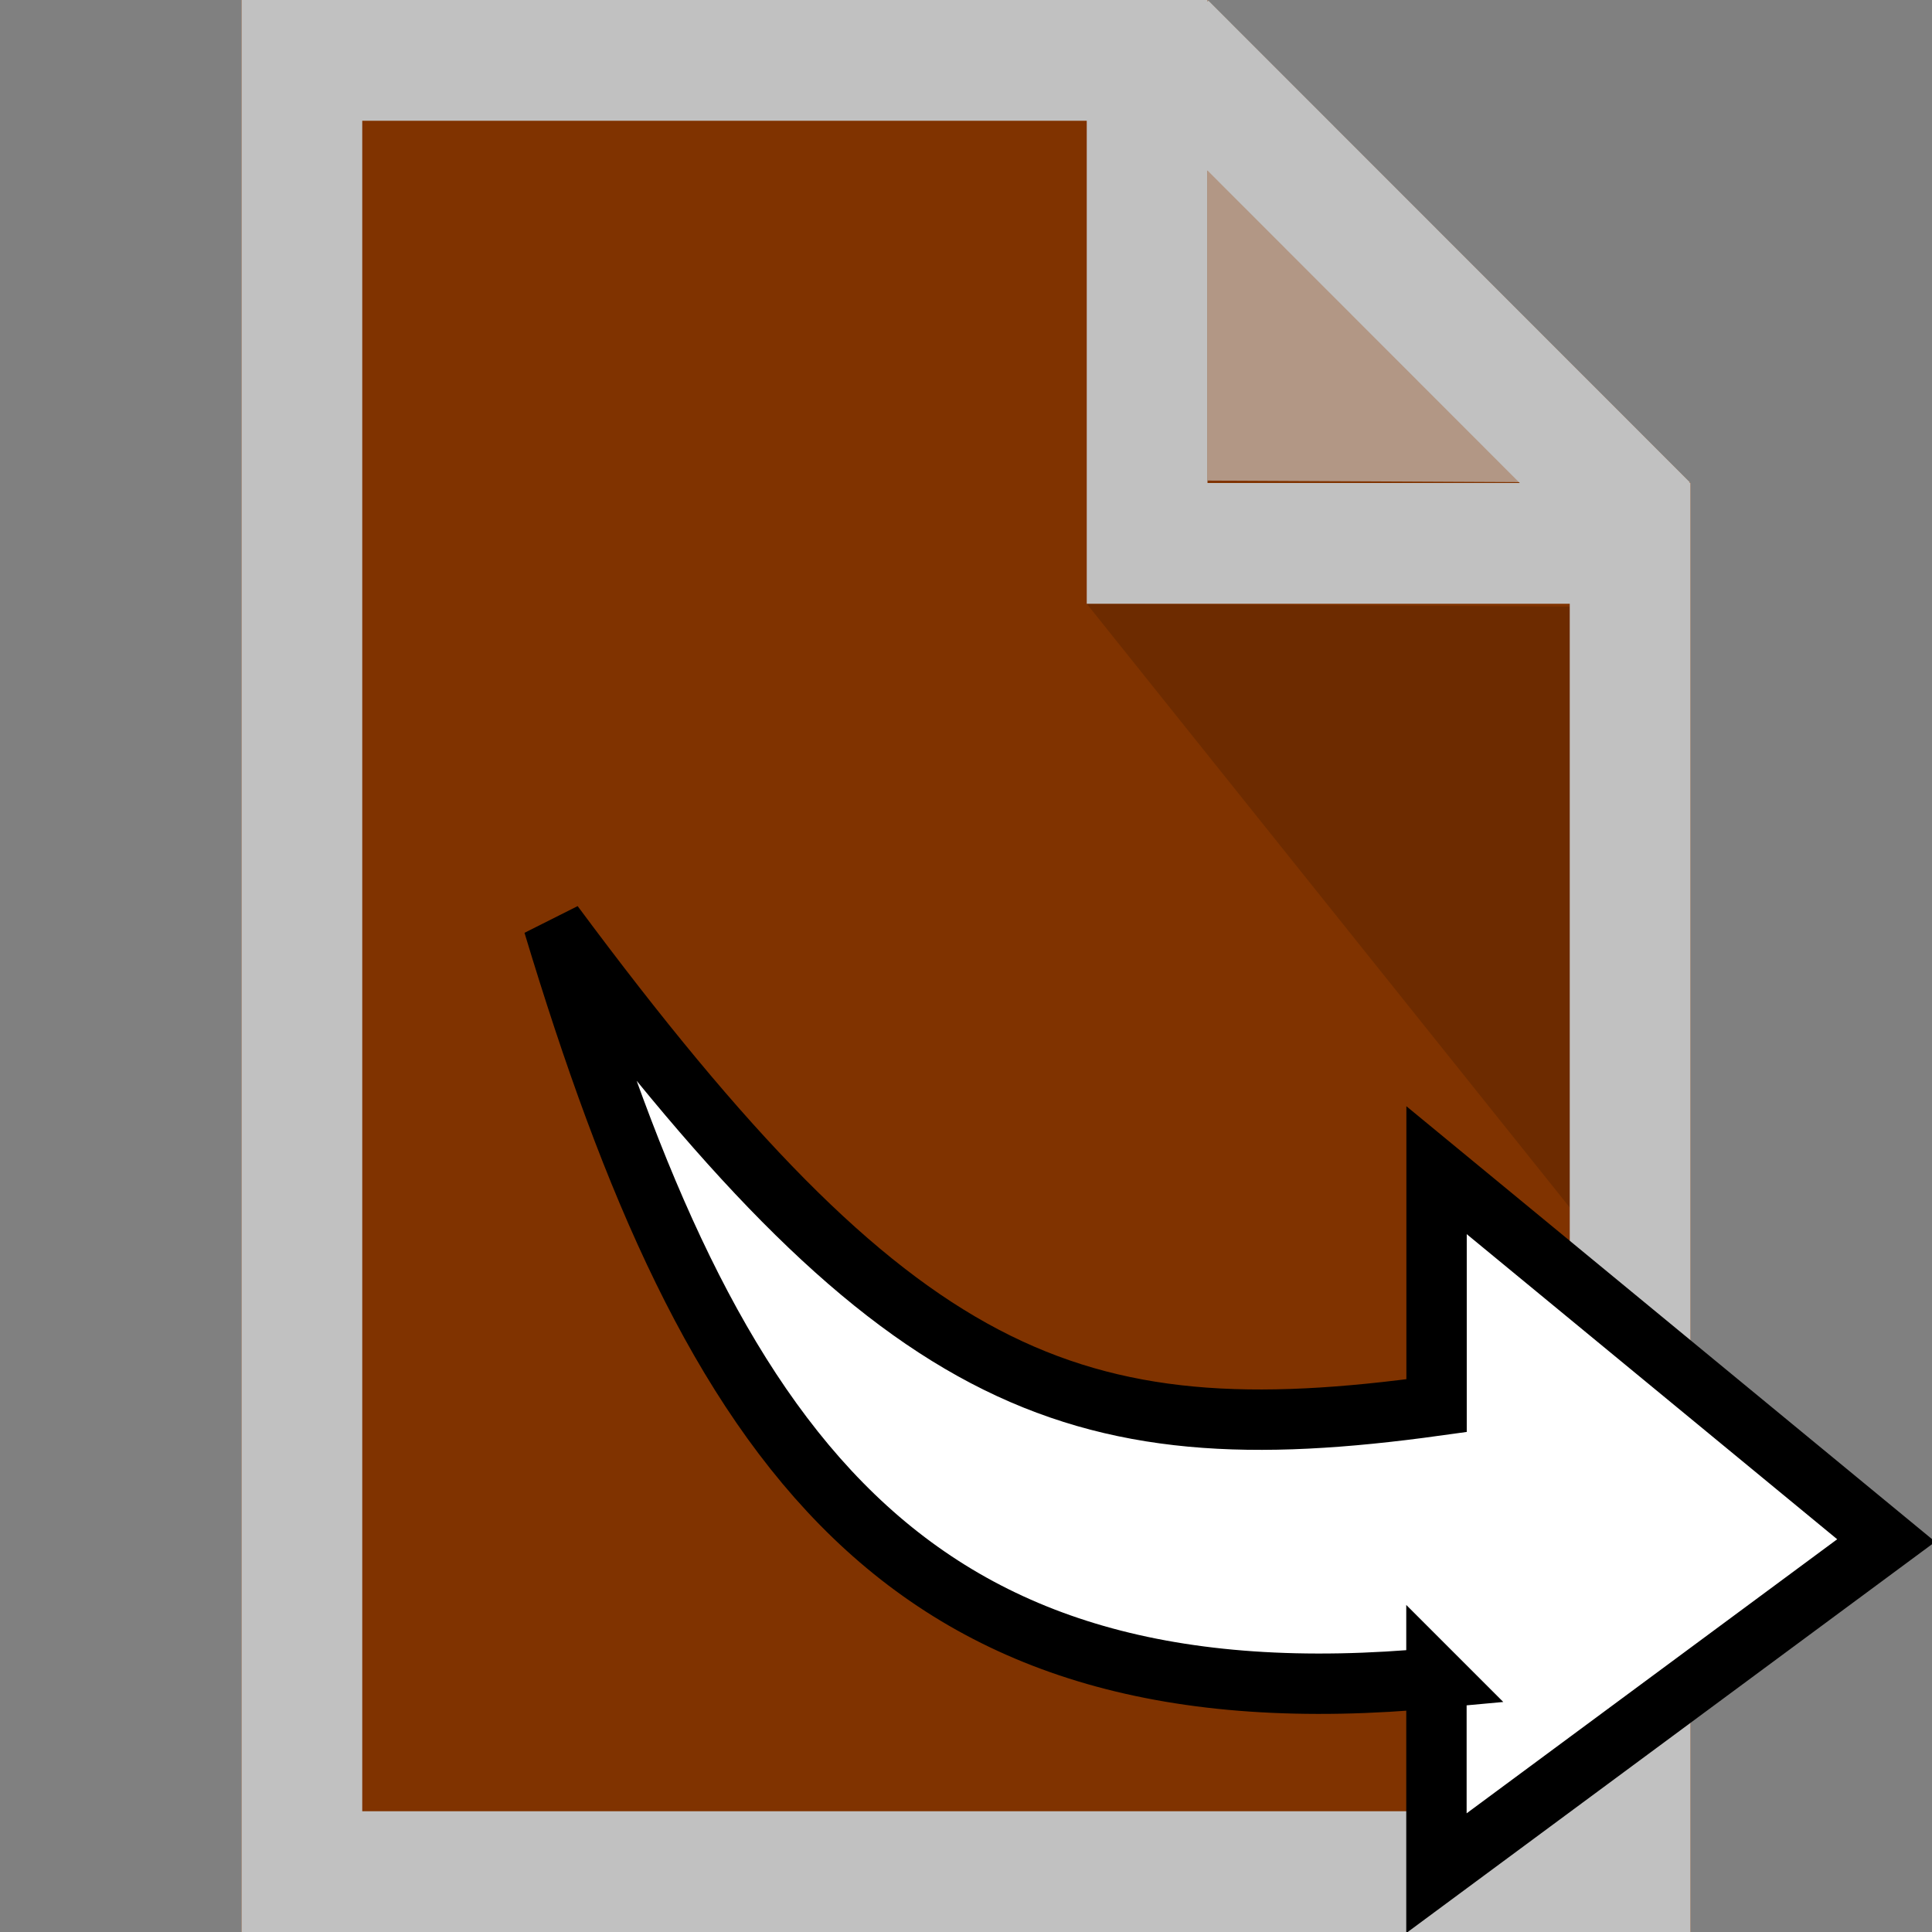 <svg xmlns="http://www.w3.org/2000/svg" width="16" height="16" zoomAndPan="disable" preserveAspectRatio="xmaxYmax"><rect width="100%" height="100%" fill="#808080" stroke="none"/><path fill="#803300" d="M2 0v16h12V4l-4-4zm8 0z"/><path fill="#CCC" d="M10 3.98V0l4 4z" opacity=".65"/><path d="M13 5.024V10L9 5z" opacity=".15"/><path fill="#C1C1C1" d="M2 0v16h12V4h-.012l.004-.008L10.008.006 10 .014V0H2zm1 1h6v4h4v10H3V1zm7 .412L12.586 4H10V1.412z"/><path fill="#fff" stroke="#000" stroke-width=".5" d="M11.896 13.895v1.618l3.725-2.755-3.724-3.067v1.95c-3.05.423-4.488-.18-7.314-3.988 1.307 4.333 2.89 6.66 7.314 6.243z"/></svg>